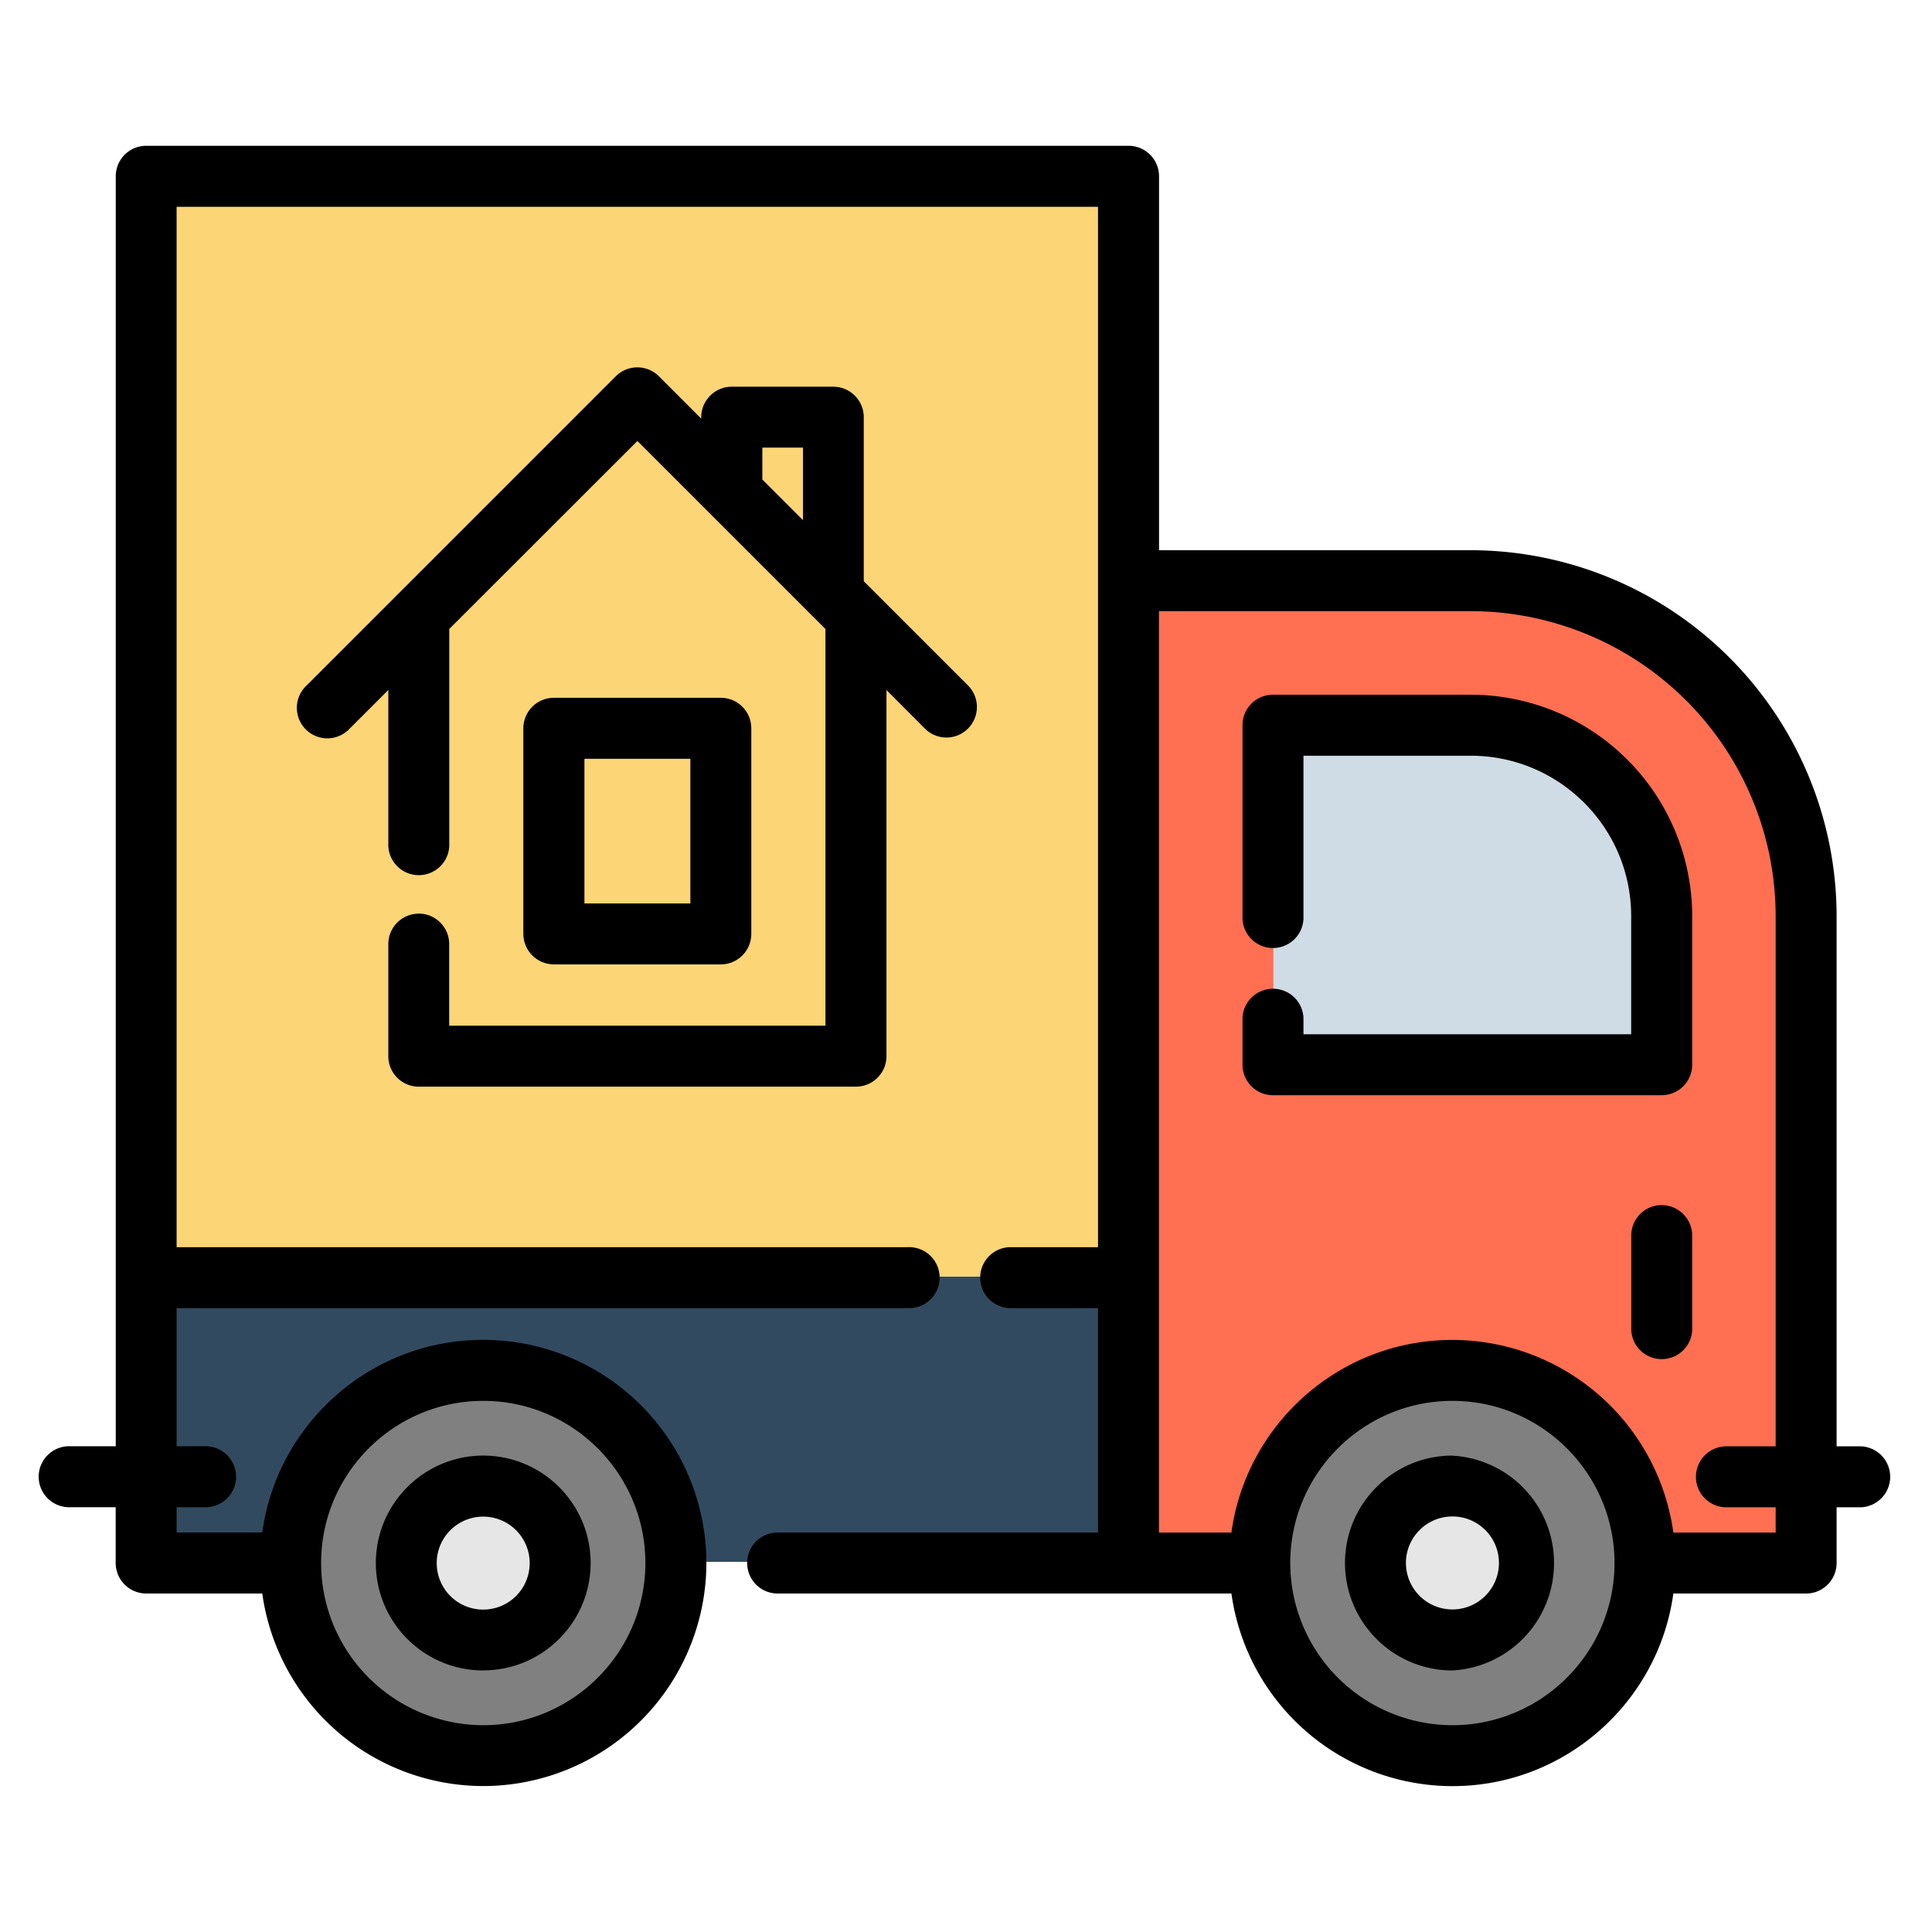 <svg width="24" height="24" fill="none" xmlns="http://www.w3.org/2000/svg">
  <defs/>
  <path d="M14.024 15.857H1.82v3.545h12.204v-3.545z" fill="#314A5F"/>
  <path d="M15.655 19.402h-1.63V7.199h4.25a4.166 4.166 0 014.167 4.165v8.038H20.44" fill="#FF6F52"/>
  <g fill="gray">
    <path d="M6.008 21.795a2.393 2.393 0 100-4.786 2.393 2.393 0 000 4.786zM18.047 21.795a2.393 2.393 0 100-4.785 2.393 2.393 0 000 4.785z"/>
  </g>
  <path d="M20.647 13.21v-1.846a2.374 2.374 0 00-2.372-2.37h-2.457v4.216h4.83z" fill="#CFDCE5"/>
  <g fill="#E6E6E6">
    <path d="M6.008 20.358a.955.955 0 100-1.911.955.955 0 000 1.91zM18.047 20.357a.956.956 0 100-1.91.956.956 0 000 1.91z"/>
  </g>
  <path d="M11.279 15.857H1.82V2.177h12.204v13.68H12.54" fill="#FCD577"/>
  <path d="M18.27 8.63h-2.457c-.209 0-.378.169-.378.378v2.37a.379.379 0 10.757 0V9.388h2.078c1.1 0 1.993.893 1.993 1.992v1.468h-4.071v-.206a.379.379 0 00-.757 0v.584c0 .21.17.379.378.379h4.829c.209 0 .379-.17.379-.379V11.38a2.753 2.753 0 00-2.751-2.75zM6.003 20.75c.736 0 1.334-.598 1.334-1.334 0-.735-.598-1.334-1.334-1.334-.736 0-1.334.599-1.334 1.334 0 .736.598 1.335 1.334 1.335zm0-1.91a.577.577 0 11-.001 1.155.577.577 0 01.001-1.155zM18.042 18.082c-.736 0-1.334.599-1.334 1.334 0 .736.599 1.335 1.334 1.335a1.336 1.336 0 000-2.668zm0 1.911a.577.577 0 11.001-1.155.577.577 0 010 1.155zM20.642 14.97c-.209 0-.378.17-.378.379v1.136a.379.379 0 10.757 0V15.35c0-.21-.17-.379-.379-.379z" fill="#000"/>
  <path d="M23.121 17.967h-.306v-6.588a4.55 4.55 0 00-4.545-4.544h-3.872V2.19c0-.21-.17-.379-.38-.379H1.817c-.21 0-.379.17-.379.379v15.776H.879a.379.379 0 100 .757h.558v.692c0 .21.17.38.379.38h1.442a2.775 2.775 0 002.745 2.392 2.775 2.775 0 002.772-2.772 2.775 2.775 0 00-2.772-2.771c-1.4 0-2.56 1.043-2.745 2.393H2.194v-.314h.379a.379.379 0 000-.757h-.379V16.25h9.08a.379.379 0 100-.757h-9.08V2.569H13.64v12.924h-1.104a.379.379 0 000 .757h1.104v2.788H9.68a.379.379 0 100 .757h5.617a2.775 2.775 0 002.745 2.393c1.4 0 2.56-1.043 2.745-2.393h1.65c.209 0 .378-.17.378-.379v-.692h.306a.379.379 0 000-.757zm-17.118-.565c1.11 0 2.014.904 2.014 2.014 0 1.111-.903 2.015-2.014 2.015a2.016 2.016 0 01-2.014-2.015c0-1.11.903-2.014 2.014-2.014zm12.039 4.029a2.017 2.017 0 01-2.014-2.014v-.001c0-1.11.903-2.014 2.014-2.014 1.11 0 2.014.904 2.014 2.014 0 1.111-.904 2.015-2.014 2.015zm4.016-2.393h-1.271a2.775 2.775 0 00-2.745-2.393c-1.4 0-2.56 1.043-2.745 2.393h-.9V7.592h3.873a3.792 3.792 0 013.788 3.787v6.588h-.631a.379.379 0 000 .757h.631v.314z" fill="#000"/>
  <path d="M5.202 11.35c-.209 0-.378.169-.378.378v1.393c0 .209.17.378.378.378h5.43c.21 0 .38-.17.38-.379V8.572l.477.478a.377.377 0 00.536 0 .379.379 0 000-.535L10.73 7.22V5.183c0-.21-.17-.379-.379-.379H9.09c-.209 0-.379.17-.379.379V5.2l-.526-.526a.379.379 0 00-.535 0l-3.84 3.84a.379.379 0 10.536.535l.478-.478v1.902a.379.379 0 10.757 0v-2.66l2.337-2.335 2.336 2.336v4.928H5.58v-1.014c0-.21-.17-.379-.379-.379zM9.47 5.56h.505v.902l-.505-.505V5.56z" fill="#000"/>
  <path d="M8.954 11.98c.21 0 .379-.17.379-.379V9.047c0-.209-.17-.379-.379-.379H6.881c-.21 0-.38.17-.38.38V11.6c0 .21.17.38.38.38h2.073zM7.26 9.426h1.316v1.797H7.26V9.426z" fill="#000"/>
</svg>

